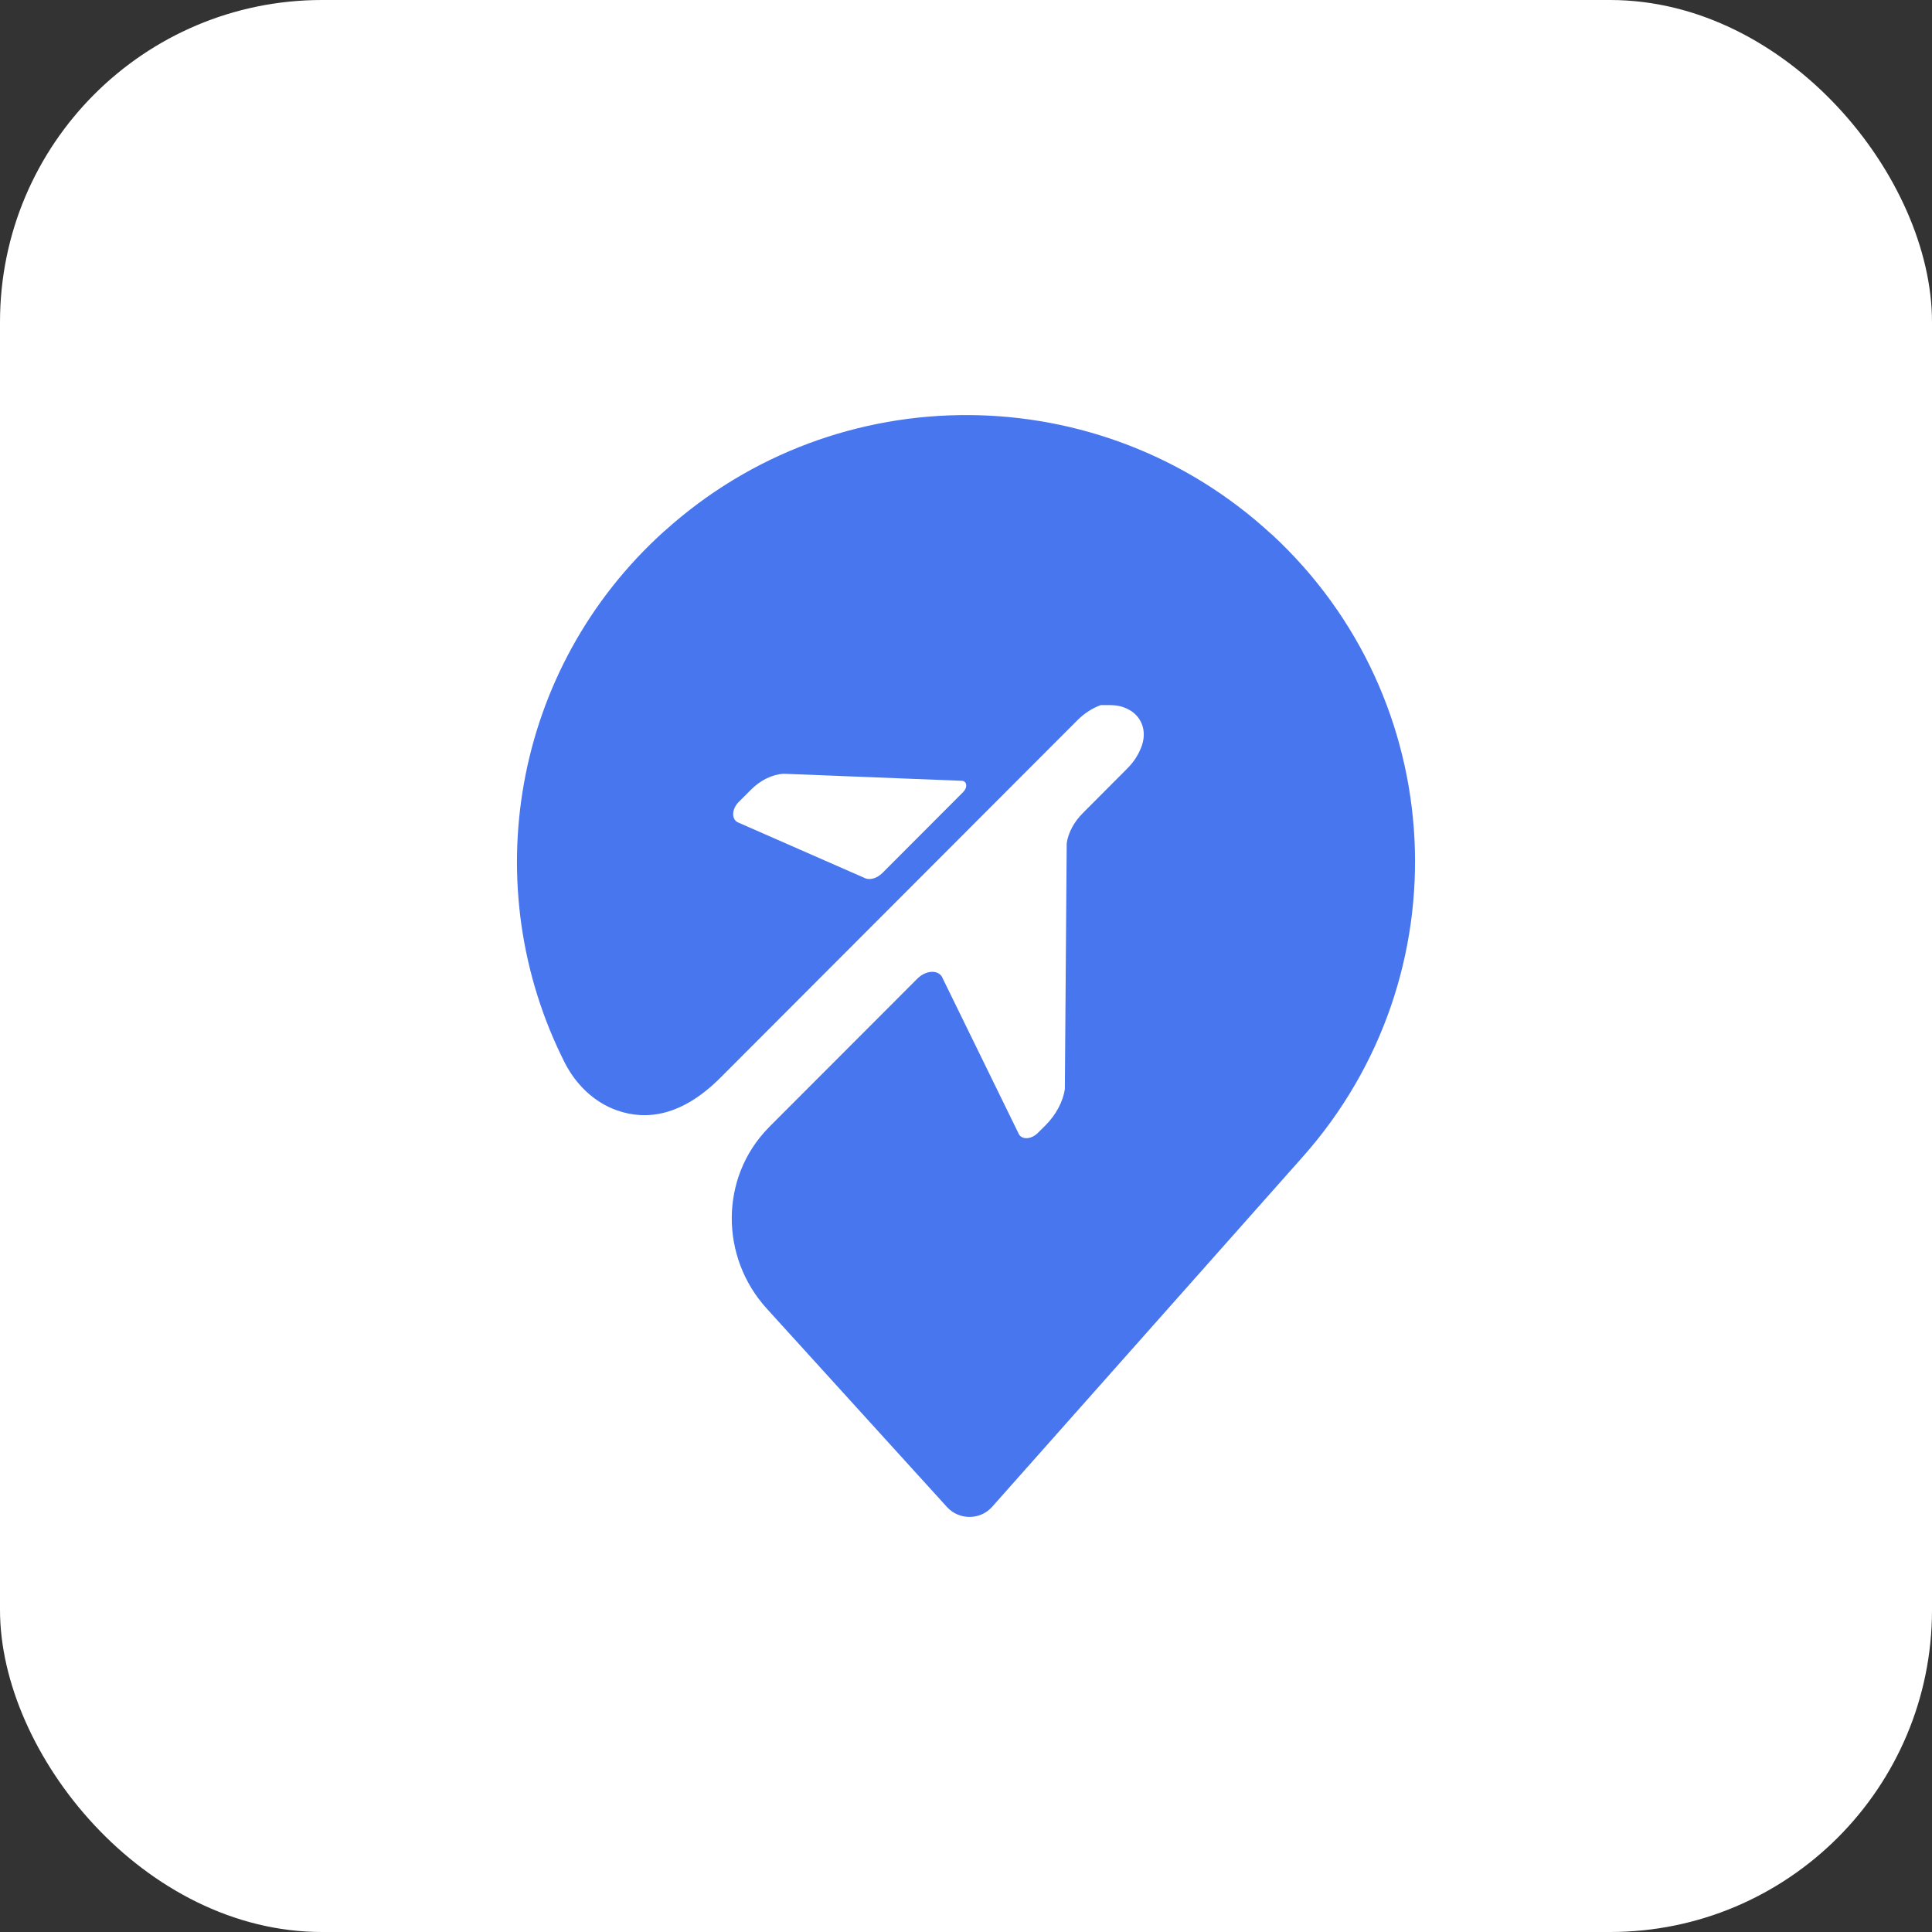 <svg width="24" height="24" viewBox="0 0 24 24" fill="none" xmlns="http://www.w3.org/2000/svg">
<rect x="0" y="0" width="24" height="24" fill="#333333" stroke="none"/>
<rect width="24" height="24" rx="4" fill="white"/>
<path d="M15.796 6.638C13.675 4.679 10.401 4.66 8.257 6.595L8.251 6.599C6.353 8.312 5.916 11.029 7.016 13.202C7.153 13.471 7.38 13.694 7.666 13.794C8.03 13.922 8.471 13.867 8.951 13.386L13.388 8.943C13.472 8.86 13.571 8.796 13.674 8.759H13.79C14.099 8.759 14.289 9.003 14.175 9.288C14.138 9.383 14.078 9.473 14.001 9.549L13.452 10.1C13.343 10.208 13.27 10.344 13.251 10.475L13.228 13.528C13.205 13.687 13.117 13.849 12.987 13.98L12.893 14.073C12.815 14.151 12.705 14.162 12.66 14.095L11.699 12.13C11.64 12.043 11.496 12.056 11.394 12.159L9.564 13.991C9.564 13.991 9.552 14.005 9.545 14.011C8.941 14.629 8.943 15.616 9.525 16.256L11.764 18.721C11.915 18.886 12.177 18.885 12.325 18.718L16.181 14.373C18.185 12.118 18.013 8.683 15.796 6.636V6.638ZM11.968 9.836L10.96 10.846C10.891 10.914 10.798 10.939 10.735 10.904L9.162 10.214C9.084 10.171 9.091 10.048 9.177 9.962L9.33 9.809C9.447 9.691 9.596 9.619 9.736 9.612L11.939 9.699C12.009 9.695 12.026 9.777 11.967 9.836H11.968Z" fill="#4876EE"/>
</svg>
